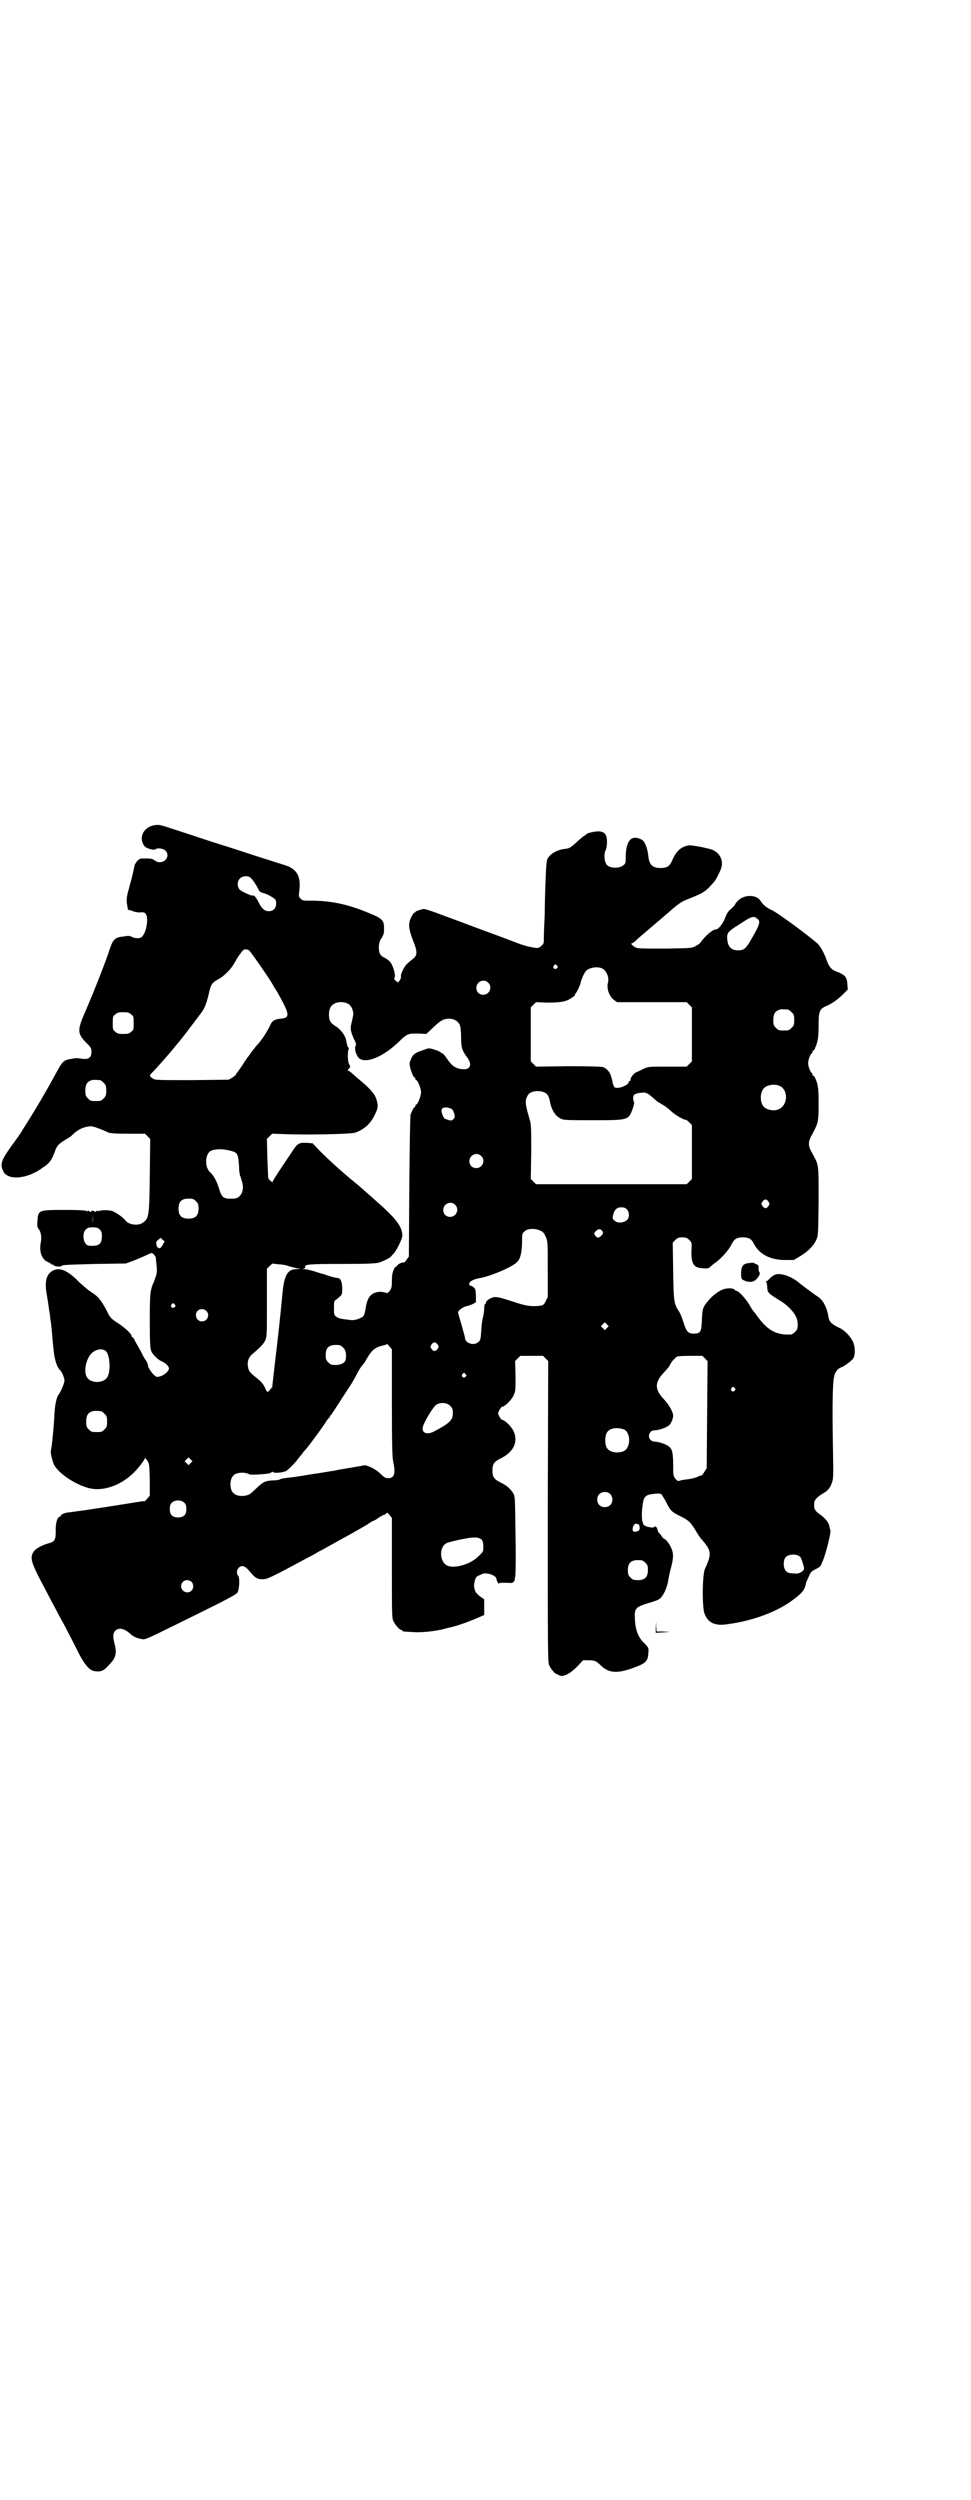 <?xml version="1.0" standalone="no"?>
<!DOCTYPE svg PUBLIC "-//W3C//DTD SVG 20010904//EN"
 "http://www.w3.org/TR/2001/REC-SVG-20010904/DTD/svg10.dtd">
<svg version="1.0" xmlns="http://www.w3.org/2000/svg"
 width="1115pt" height="2870pt" viewBox="0 0 1115 2870"
 preserveAspectRatio="xMidYMid meet">
<g transform="translate(0,2870) scale(0.5,-0.5)"
fill="#000000" stroke="none">
<path d="M353 3845 c-25 -5 -36 -31 -20 -49 4 -4 21 -9 24 -6 4 4 18 2 23 -3
14 -15 -7 -35 -24 -23 -5 4 -9 5 -20 5 -14 0 -15 0 -20 -5 -3 -3 -6 -8 -7 -11
-1 -6 -6 -28 -8 -35 -1 -2 -3 -12 -6 -22 -5 -18 -5 -25 -2 -39 0 -2 1 -5 1 -6
0 -1 1 -1 1 0 1 0 4 -1 8 -2 3 -2 11 -4 18 -4 9 1 12 0 14 -4 6 -8 2 -37 -6
-48 -4 -6 -6 -7 -14 -7 -4 0 -10 1 -12 3 -4 2 -7 3 -18 1 -21 -2 -25 -6 -33
-29 -9 -29 -38 -102 -58 -148 -17 -39 -16 -47 5 -68 10 -10 11 -12 11 -20 0
-13 -6 -18 -21 -16 -15 2 -14 2 -24 0 -20 -3 -21 -5 -38 -36 -24 -44 -44 -78
-75 -127 -3 -6 -16 -24 -27 -39 -22 -31 -25 -40 -18 -55 9 -23 55 -20 91 7 16
10 21 18 28 37 5 14 8 17 24 27 7 4 13 8 14 9 13 14 29 22 46 22 4 0 24 -7 38
-14 6 -2 14 -3 46 -3 l39 0 6 -6 6 -6 -1 -83 c-1 -96 -2 -100 -17 -110 -11 -7
-32 -4 -39 6 -5 7 -24 20 -32 22 -9 2 -25 2 -30 -1 -2 -1 -2 -1 -1 1 1 1 -1 1
-4 -1 -3 -2 -5 -3 -4 -1 1 1 0 2 -4 2 -4 0 -5 -1 -4 -2 1 -2 -1 -1 -4 1 -3 2
-5 2 -4 1 1 -2 1 -3 -1 -1 -2 2 -18 3 -50 3 -62 0 -62 0 -64 -25 -1 -12 0 -15
2 -18 6 -6 8 -20 6 -30 -5 -22 2 -42 17 -47 4 -2 7 -4 7 -5 0 -1 1 -1 1 0 1 0
3 0 4 -2 3 -3 15 -4 18 -2 2 3 9 3 79 5 l69 1 19 7 c10 4 24 10 30 13 11 5 11
5 15 1 2 -2 4 -5 5 -7 0 -1 0 -7 1 -13 2 -17 2 -23 -3 -36 -2 -6 -5 -13 -6
-15 -5 -15 -6 -21 -6 -81 0 -49 1 -64 3 -69 3 -9 15 -20 23 -24 10 -4 18 -12
18 -17 0 -6 -10 -15 -20 -18 -7 -2 -8 -2 -12 1 -6 4 -16 19 -16 23 0 4 -4 12
-6 14 -1 1 -3 5 -6 10 -2 5 -7 14 -10 19 -3 6 -8 13 -9 17 -2 3 -4 6 -5 6 -1
0 -2 1 -2 3 0 5 -18 21 -34 31 -13 9 -15 10 -23 27 -13 24 -19 32 -35 42 -8 5
-20 16 -28 23 -25 26 -44 35 -60 27 -15 -8 -20 -24 -15 -53 4 -23 4 -26 6 -39
1 -5 2 -11 2 -13 0 -2 1 -9 2 -15 3 -27 3 -34 4 -40 0 -3 1 -13 2 -22 2 -21 7
-39 15 -47 5 -5 10 -18 10 -24 0 -6 -9 -27 -14 -33 -4 -5 -8 -23 -9 -44 -1
-20 -2 -34 -6 -71 -1 -6 -2 -12 -2 -13 -2 -2 3 -23 7 -32 12 -22 54 -49 86
-55 37 -6 81 14 110 51 6 7 11 15 12 17 0 4 1 3 6 -3 5 -8 5 -9 6 -45 l0 -36
-6 -7 c-3 -4 -6 -6 -6 -6 -1 1 -12 -1 -25 -3 -24 -4 -44 -7 -57 -9 -4 -1 -21
-3 -39 -6 -18 -3 -36 -5 -42 -6 -16 -2 -18 -2 -25 -5 -3 -2 -5 -4 -5 -5 1 0 0
-1 -1 -1 -6 0 -11 -15 -10 -36 0 -17 -3 -22 -15 -25 -15 -4 -31 -12 -36 -20
-9 -14 -6 -25 27 -86 5 -10 15 -29 22 -42 7 -13 15 -29 19 -35 10 -19 28 -54
38 -74 13 -24 23 -35 34 -37 14 -2 21 0 33 14 16 16 19 27 13 49 -4 16 -4 24
2 30 8 8 21 5 35 -8 7 -6 14 -9 24 -11 11 -2 3 -5 131 58 67 33 87 44 90 48 5
7 6 35 2 39 -4 4 -4 13 1 18 6 7 14 5 22 -4 16 -19 19 -21 31 -22 10 0 13 1
41 15 42 22 65 35 81 43 7 5 14 8 14 8 0 0 13 7 27 15 14 8 27 15 27 15 1 0
54 30 59 34 3 2 6 4 7 4 1 0 7 3 12 7 6 4 12 7 13 7 1 0 3 1 5 3 2 3 3 2 8 -4
l5 -6 0 -114 c0 -100 0 -115 3 -122 4 -9 14 -21 18 -21 2 0 3 -1 3 -2 0 -2 1
-2 21 -3 18 -2 50 1 71 6 7 2 15 4 16 4 18 4 44 13 71 25 l9 4 0 18 0 18 -10
7 c-6 5 -10 9 -11 13 -1 3 -2 6 -2 8 -1 1 0 7 1 13 2 8 4 11 8 13 3 1 7 3 9 4
9 5 33 -3 33 -11 0 -1 1 -5 3 -8 2 -3 3 -5 3 -3 0 2 4 2 16 2 14 -1 16 -1 18
3 2 2 3 5 2 7 0 1 1 2 1 2 1 0 2 41 1 91 -1 81 -1 93 -4 100 -6 11 -15 20 -30
27 -16 8 -19 13 -19 28 0 15 4 20 18 27 31 15 42 39 30 64 -5 10 -20 25 -26
25 -2 0 -9 11 -9 15 0 4 7 15 9 15 6 0 21 15 26 25 5 11 5 12 5 46 l-1 34 6 6
6 6 26 0 26 0 6 -6 6 -6 -1 -345 c0 -311 0 -346 3 -353 4 -9 14 -21 18 -21 2
0 3 -1 3 -2 0 0 3 -1 7 -2 10 0 22 7 37 22 l13 14 13 0 c14 0 18 -2 29 -13 17
-16 36 -18 72 -5 30 11 35 15 36 35 1 11 1 11 -8 21 -16 14 -23 34 -23 63 -1
18 4 22 30 30 24 7 28 9 33 17 7 9 13 27 14 38 1 5 3 15 5 23 6 21 7 33 4 42
-3 11 -12 24 -17 27 -3 1 -6 4 -8 8 -2 3 -5 6 -5 6 -1 0 -3 3 -4 8 -1 4 -3 7
-5 7 -2 0 -3 0 -3 -1 0 -3 -16 0 -21 3 -3 2 -5 4 -4 5 0 0 0 2 -1 3 -2 3 -3
23 0 40 2 19 7 23 25 25 8 1 15 1 17 0 2 -1 6 -9 11 -17 10 -21 13 -24 31 -33
21 -10 26 -15 37 -33 5 -9 11 -18 14 -21 23 -26 24 -34 8 -68 -6 -13 -7 -87
-1 -103 8 -21 24 -29 54 -24 54 7 109 27 144 52 25 18 32 25 35 42 0 1 3 8 6
14 5 12 6 13 16 18 6 3 12 7 12 9 1 1 3 7 5 11 7 17 19 65 17 69 0 1 -1 4 -2
8 -1 9 -8 18 -18 26 -17 12 -18 15 -17 30 0 6 8 14 20 21 11 6 17 13 21 26 3
8 3 18 2 74 -2 114 -1 166 5 176 3 7 9 12 15 14 7 3 24 15 27 21 5 9 4 30 -3
41 -7 12 -19 24 -31 29 -15 7 -21 13 -23 22 -4 25 -12 40 -25 49 -8 5 -40 29
-47 35 -16 12 -37 19 -49 16 -4 -1 -10 -5 -14 -9 -3 -4 -7 -7 -8 -7 -2 0 -2
-1 0 -2 1 -2 2 -7 2 -13 1 -11 3 -13 29 -29 14 -8 31 -24 37 -37 2 -4 4 -11 4
-18 0 -10 -1 -12 -6 -17 -3 -3 -7 -6 -9 -6 -33 -2 -54 9 -77 41 -5 7 -9 12
-10 13 -1 1 -5 7 -9 14 -7 13 -25 32 -29 32 -1 0 -4 1 -5 3 -4 4 -18 4 -28 0
-11 -5 -23 -14 -32 -25 -13 -15 -14 -19 -15 -44 -1 -28 -3 -32 -19 -32 -13 0
-17 5 -24 28 -3 9 -7 19 -9 22 -12 18 -13 22 -14 93 l-1 66 6 6 c5 5 8 6 16 6
8 0 11 -1 16 -6 6 -6 6 -6 5 -24 -1 -31 5 -40 26 -41 12 -1 14 0 18 4 3 3 8 7
11 9 12 8 30 28 36 40 7 14 12 18 27 18 14 0 20 -4 25 -14 12 -24 37 -38 72
-38 l20 0 15 9 c18 11 31 24 37 38 4 9 4 12 5 86 0 87 1 84 -14 111 -11 19
-11 27 0 46 13 24 14 28 14 68 0 36 -1 45 -8 60 -1 3 -3 5 -4 5 -1 0 -2 1 -2
3 0 1 -1 3 -1 3 -4 2 -9 15 -9 23 0 8 5 21 9 23 0 0 1 2 1 3 0 2 1 3 2 3 1 0
3 2 4 6 6 13 8 24 8 51 0 34 2 39 20 46 14 7 25 15 37 27 l10 10 -1 13 c-1 16
-6 21 -24 28 -12 4 -18 11 -23 25 -5 15 -12 28 -19 37 -10 11 -93 73 -107 79
-13 6 -20 12 -26 21 -9 16 -40 16 -54 -1 -3 -3 -5 -6 -5 -7 0 -1 -4 -5 -9 -10
-7 -5 -10 -11 -14 -21 -4 -12 -16 -27 -21 -26 -7 0 -24 -14 -36 -31 0 -1 -5
-4 -10 -7 -9 -5 -9 -5 -70 -6 -46 0 -62 0 -67 2 -7 3 -14 10 -10 10 1 0 6 3
10 7 4 4 12 11 17 15 8 7 27 23 55 47 26 23 32 27 48 33 30 12 37 16 48 27 13
14 14 15 22 31 6 13 7 16 7 25 -1 13 -8 23 -20 29 -8 4 -49 12 -56 11 -18 -3
-29 -13 -38 -34 -6 -14 -12 -18 -27 -18 -18 0 -26 7 -28 27 -2 19 -8 34 -15
38 -23 12 -36 0 -37 -38 0 -15 0 -17 -6 -21 -8 -7 -28 -7 -36 0 -7 6 -9 25 -4
35 2 4 3 12 3 19 0 16 -5 23 -17 24 -9 1 -31 -4 -31 -7 0 -1 -2 -2 -4 -3 -1 0
-8 -6 -15 -12 -16 -15 -19 -17 -29 -18 -19 -2 -36 -12 -41 -24 -2 -5 -3 -19
-4 -48 -1 -23 -2 -59 -2 -79 -1 -20 -2 -44 -2 -52 0 -14 0 -15 -6 -20 -6 -5
-7 -5 -16 -4 -16 3 -25 5 -50 15 -13 5 -45 17 -70 26 -51 19 -64 24 -102 38
-16 6 -29 10 -32 10 -9 -2 -19 -5 -19 -7 0 -1 -1 -2 -2 -1 -1 0 -4 -4 -7 -10
-8 -15 -7 -26 3 -53 11 -27 11 -35 1 -43 -5 -4 -11 -9 -14 -12 -7 -6 -16 -25
-14 -30 0 -2 -1 -5 -3 -8 l-4 -5 -5 4 c-4 3 -4 5 -3 7 3 3 -1 21 -7 32 -3 5
-7 9 -14 13 -13 6 -15 12 -15 27 1 9 2 14 7 20 4 7 5 10 5 21 0 19 -3 23 -38
37 -46 19 -85 27 -128 27 -19 0 -21 0 -25 4 -5 5 -5 6 -4 16 5 35 -4 53 -34
62 -9 3 -61 19 -109 35 -18 6 -51 16 -72 23 -21 7 -54 18 -73 24 -33 11 -34
11 -46 9z m222 -120 c4 -3 12 -14 19 -28 2 -4 5 -6 9 -7 7 -1 22 -9 28 -14 5
-4 4 -18 -1 -23 -4 -4 -7 -5 -13 -5 -10 0 -16 6 -24 22 -5 10 -11 16 -11 14
-1 -3 -28 9 -32 14 -6 7 -5 19 1 25 6 6 18 7 24 2z m1165 -95 c7 -6 5 -13 -16
-49 -11 -19 -16 -23 -29 -23 -17 0 -25 10 -25 31 0 9 4 14 27 28 30 20 34 21
43 13z m-1168 -72 c3 -2 42 -58 51 -73 2 -3 5 -9 7 -12 2 -3 5 -8 7 -11 29
-52 30 -59 7 -61 -12 -1 -19 -5 -22 -12 -8 -17 -21 -38 -34 -51 -2 -3 -7 -9
-11 -14 -3 -5 -6 -9 -7 -10 -1 -1 -6 -8 -11 -16 -5 -8 -11 -16 -13 -19 -2 -2
-4 -5 -4 -6 0 -1 -4 -4 -8 -7 l-9 -5 -84 -1 c-76 0 -84 0 -89 3 -10 7 -10 7 0
17 9 9 39 43 54 62 4 5 8 9 9 11 5 5 42 55 49 64 7 11 10 19 15 39 5 24 8 28
23 36 10 5 26 20 34 33 3 5 6 10 6 10 0 2 13 20 16 23 3 3 9 3 14 0z m707 -35
c3 -3 3 -3 0 -6 -4 -5 -11 1 -7 6 4 4 4 4 7 0z m103 -6 c11 -5 18 -22 14 -34
-3 -13 3 -30 13 -38 l8 -6 80 0 80 0 6 -6 6 -6 0 -62 0 -62 -6 -6 -6 -6 -44 0
c-43 0 -44 0 -55 -5 -6 -3 -14 -7 -17 -8 -6 -3 -13 -12 -13 -17 0 -2 -1 -3 -2
-3 -1 0 -2 -1 -2 -2 0 -8 -27 -18 -33 -12 -1 2 -3 6 -4 9 0 3 -1 8 -2 10 -3
14 -9 22 -20 27 -4 1 -26 2 -80 2 l-74 -1 -6 6 -6 6 0 62 0 62 6 6 6 6 26 -1
c31 0 43 2 56 11 6 4 9 7 8 7 -1 0 -1 1 0 2 3 2 10 17 12 24 2 10 10 27 14 30
9 7 24 9 35 5z m-261 -33 c11 -10 3 -28 -11 -28 -9 0 -16 6 -16 16 0 14 17 22
27 12z m-321 -49 c5 -3 9 -9 11 -19 1 -4 0 -9 -4 -26 -3 -12 -2 -20 9 -42 2
-5 2 -7 0 -11 -2 -6 2 -21 9 -27 17 -13 58 5 94 41 9 9 15 13 19 14 1 0 2 1 3
1 1 1 10 1 20 1 l18 -1 16 15 c17 16 22 19 34 20 14 1 26 -7 28 -18 1 -3 2
-15 2 -26 0 -21 2 -29 14 -45 12 -16 7 -28 -9 -27 -17 1 -26 7 -38 25 -4 6 -9
12 -11 12 -1 0 -3 1 -3 2 -1 1 -7 4 -14 6 -13 4 -13 4 -26 -1 -19 -6 -24 -10
-28 -21 -4 -8 -4 -10 -2 -19 3 -12 8 -23 10 -23 1 0 2 -1 2 -3 0 -2 1 -3 2 -3
3 0 11 -19 11 -28 0 -9 -8 -28 -11 -28 -1 0 -2 -1 -2 -3 0 -2 -1 -3 -2 -3 -1
0 -5 -6 -9 -17 -1 -4 -2 -56 -3 -166 l-1 -160 -5 -7 c-3 -5 -6 -7 -7 -7 -2 2
-13 -3 -16 -8 -2 -2 -3 -3 -3 -2 0 1 -2 -2 -4 -7 -3 -6 -4 -14 -4 -25 0 -15
-1 -17 -5 -23 -5 -5 -6 -6 -9 -4 -3 1 -9 2 -15 2 -19 -2 -27 -12 -31 -36 -1
-8 -3 -16 -5 -19 -3 -5 -20 -11 -28 -10 -27 3 -29 4 -35 8 -5 4 -5 6 -5 20 0
14 0 16 5 19 15 12 14 11 14 27 -1 17 -4 23 -13 23 -2 0 -9 2 -16 4 -7 2 -13
5 -15 5 -2 0 -11 3 -20 6 -10 3 -20 5 -23 5 -5 0 -5 1 -2 1 3 1 4 2 4 4 -3 6
9 7 84 7 62 0 76 1 85 3 12 4 26 11 28 14 1 1 4 5 7 8 7 8 19 33 19 40 0 21
-15 40 -63 82 -2 2 -10 9 -18 16 -8 7 -20 18 -28 24 -34 28 -61 53 -80 72
l-17 18 -13 1 c-19 1 -22 -1 -36 -23 -38 -56 -43 -65 -43 -67 0 -2 -9 6 -10 9
0 1 -1 22 -2 46 l-1 44 6 6 6 6 30 -1 c48 -2 146 0 159 3 20 6 37 20 47 42 7
14 8 20 4 33 -3 13 -14 26 -42 49 -7 6 -14 12 -17 15 -3 2 -6 4 -7 4 -1 0 0 2
2 4 4 4 4 5 1 10 -4 6 -4 31 -1 36 0 1 0 3 -2 4 -1 1 -2 6 -3 10 -1 14 -12 30
-27 39 -5 3 -10 8 -11 11 -4 9 -3 24 1 31 6 12 26 16 41 8z m1010 -13 c1 0 5
-3 8 -6 5 -5 6 -7 6 -18 0 -11 -1 -13 -6 -18 -6 -6 -7 -6 -18 -6 -11 0 -12 0
-18 6 -5 5 -6 7 -6 17 0 14 3 20 12 24 5 2 8 2 22 1z m-1509 -11 c6 -4 6 -6 6
-20 0 -14 0 -16 -6 -20 -4 -4 -7 -5 -18 -5 -11 0 -14 1 -18 5 -6 4 -6 6 -6 20
0 14 0 16 6 20 4 4 7 5 18 5 11 0 14 -1 18 -5z m-71 -151 c1 0 5 -3 8 -6 5 -5
6 -7 6 -18 0 -11 -1 -13 -6 -18 -6 -6 -7 -6 -18 -6 -11 0 -12 0 -18 6 -5 5 -6
7 -6 17 0 14 3 20 12 24 5 2 8 2 22 1z m1560 -13 c21 -9 20 -45 -2 -54 -10 -5
-28 -1 -34 6 -9 10 -9 32 0 42 7 8 24 11 36 6z m-538 -16 c6 -3 9 -10 11 -20
3 -18 12 -33 24 -39 8 -4 12 -4 75 -4 82 0 81 0 91 26 3 9 4 15 3 16 -1 2 -2
6 -2 9 0 8 5 11 19 12 11 2 15 -1 34 -18 2 -2 9 -6 14 -9 6 -3 15 -10 21 -16
10 -9 31 -21 34 -19 0 0 4 -3 7 -6 l6 -6 0 -62 0 -62 -6 -6 -6 -6 -173 0 -173
0 -6 6 -6 6 1 62 c0 58 0 63 -4 76 -10 35 -11 42 -4 54 5 10 26 13 40 6z
m-220 -35 c7 -2 8 -4 11 -12 2 -8 2 -9 -1 -13 -4 -4 -5 -4 -11 -3 -3 1 -7 3
-9 3 -3 1 -8 13 -8 19 0 7 7 9 18 6z m-499 -99 c13 -4 14 -8 16 -34 0 -12 2
-23 3 -24 1 -2 2 -3 1 -3 0 0 1 -3 2 -7 8 -19 -1 -41 -18 -41 -24 -1 -27 1
-34 23 -5 17 -13 31 -20 37 -14 12 -12 44 2 50 13 5 30 4 48 -1z m572 -11 c11
-10 3 -28 -11 -28 -9 0 -16 6 -16 16 0 14 17 22 27 12z m-655 -104 c5 -5 6 -7
6 -17 0 -16 -7 -23 -23 -23 -16 0 -23 7 -23 23 0 16 7 23 23 23 10 0 12 -1 17
-6z m1315 -1 c3 -5 3 -5 0 -10 -2 -3 -5 -5 -7 -5 -2 0 -5 2 -7 5 -3 5 -3 5 0
10 2 3 5 5 7 5 2 0 5 -2 7 -5z m-720 -7 c11 -10 3 -28 -11 -28 -9 0 -16 6 -16
16 0 14 17 22 27 12z m394 -10 c7 -6 7 -20 1 -25 -7 -7 -22 -8 -28 -2 -5 4 -6
5 -4 13 3 13 9 18 19 18 5 0 9 -1 12 -4z m-1226 -32 c0 -5 0 -1 0 8 0 9 0 13
0 9 1 -5 1 -13 0 -17z m16 -15 c4 -4 5 -7 5 -15 0 -19 -7 -24 -30 -22 -12 1
-17 27 -7 37 4 4 7 5 16 5 9 0 12 -1 16 -5z m1013 -3 c6 -3 8 -6 12 -15 4 -10
4 -15 4 -74 l0 -63 -5 -10 c-4 -8 -6 -9 -13 -10 -17 -2 -29 -1 -51 6 -37 12
-44 14 -53 14 -8 -1 -20 -8 -20 -13 0 -2 -1 -3 -2 -3 -1 0 -2 -4 -2 -10 0 -5
-1 -13 -2 -17 -3 -13 -4 -19 -5 -38 -1 -15 -2 -19 -6 -22 -10 -10 -31 -3 -31
9 0 2 -4 15 -8 30 -4 14 -8 27 -8 29 0 4 11 12 19 14 5 1 11 3 15 5 l7 4 0 16
c-1 13 -1 15 -5 18 -2 2 -6 4 -7 4 -4 0 -5 5 -1 9 5 4 10 6 19 8 23 3 71 23
86 35 10 8 13 21 14 47 0 21 0 21 6 26 7 7 25 7 37 1z m140 1 c4 -5 4 -7 -1
-12 -6 -6 -9 -6 -14 0 -3 5 -3 5 1 10 6 6 10 6 14 2z m-1008 -33 c-3 -4 -5 -8
-7 -8 -3 0 -7 3 -7 5 0 1 -1 4 -1 6 -1 2 0 5 4 8 l6 5 4 -4 5 -4 -4 -8z m267
-45 c7 0 17 -2 22 -4 6 -2 14 -4 19 -5 l9 -1 -10 -1 c-20 0 -28 -13 -32 -53
-6 -64 -12 -116 -17 -157 -2 -19 -5 -43 -6 -53 -1 -10 -2 -16 -2 -13 l0 5 -4
-6 c-6 -7 -7 -6 -11 4 -5 10 -7 13 -23 26 -11 9 -14 12 -16 20 -3 14 0 25 12
34 16 14 22 20 27 29 4 9 4 11 4 87 l0 78 6 6 c3 3 7 6 8 6 1 -1 7 -1 14 -2z
m-240 -92 c3 -3 3 -3 0 -6 -4 -5 -11 1 -7 6 4 4 4 4 7 0z m73 -15 c9 -9 2 -24
-10 -24 -8 0 -14 6 -14 15 0 12 15 18 24 9z m920 -39 l-5 -5 -4 4 -5 5 4 4 5
5 4 -4 5 -5 -4 -4z m-389 -38 c3 -5 3 -5 0 -10 -2 -3 -5 -5 -7 -5 -2 0 -5 2
-7 5 -3 5 -3 5 0 10 2 3 5 5 7 5 2 0 5 -2 7 -5z m-105 -133 c0 -99 1 -126 3
-136 6 -27 3 -38 -12 -38 -5 0 -9 2 -18 11 -6 6 -16 12 -23 15 l-11 4 -34 -6
c-19 -3 -36 -6 -38 -7 -3 0 -9 -1 -14 -2 -6 -1 -23 -4 -39 -6 -16 -3 -36 -6
-45 -7 -17 -2 -24 -3 -27 -5 -1 -1 -8 -2 -16 -2 -16 -1 -21 -3 -35 -16 -5 -5
-12 -11 -14 -13 -10 -9 -33 -9 -41 0 -9 8 -9 32 0 40 5 6 18 8 28 6 5 -1 9 -3
9 -3 1 -2 34 0 45 2 3 1 6 2 6 3 0 2 1 1 3 0 4 -3 24 -1 31 3 5 4 16 14 23 23
2 3 8 10 12 15 4 6 8 10 9 11 1 1 10 12 20 26 23 31 20 28 25 35 2 3 5 8 7 10
2 2 4 4 4 5 0 1 1 3 3 4 2 3 8 12 37 57 8 11 17 27 21 35 4 8 10 18 13 21 3 4
6 7 6 8 0 0 4 7 9 15 9 14 18 20 34 23 4 1 7 2 7 3 0 1 3 -1 6 -5 l6 -7 0
-122z m-112 126 c6 -6 8 -13 6 -27 -1 -7 -8 -12 -21 -13 -12 0 -13 0 -19 6 -5
5 -6 7 -6 17 0 16 7 23 23 23 10 0 12 -1 17 -6z m-545 -8 c9 -8 12 -44 4 -59
-8 -16 -40 -16 -48 0 -6 11 -3 35 8 50 9 12 26 17 36 9z m1376 -17 l6 -6 -1
-123 -1 -123 -5 -8 c-3 -5 -6 -9 -8 -9 -2 0 -4 -1 -5 -1 -2 -3 -19 -7 -31 -8
-6 -1 -12 -2 -14 -3 -2 -1 -5 0 -9 5 -5 7 -5 8 -5 31 0 26 -2 37 -9 42 -6 6
-25 12 -33 12 -12 0 -18 13 -10 22 2 3 6 4 10 4 8 0 27 6 33 12 4 3 9 15 9 21
0 9 -9 25 -21 38 -22 23 -22 39 0 62 7 7 14 16 15 20 2 3 5 8 8 10 2 2 5 5 6
6 2 1 13 2 31 2 l28 0 6 -6z m-550 -36 c3 -3 3 -3 0 -6 -4 -5 -11 1 -7 6 4 4
4 4 7 0z m618 -32 c3 -3 3 -3 0 -6 -4 -5 -11 1 -7 6 4 4 4 4 7 0z m-653 -41
c5 -5 6 -7 6 -17 0 -16 -8 -23 -44 -42 -15 -8 -28 -3 -25 10 2 11 22 44 30 51
9 7 26 6 33 -2z m-802 -12 c1 0 5 -3 8 -6 5 -5 6 -7 6 -18 0 -11 -1 -13 -6
-18 -6 -6 -7 -6 -18 -6 -11 0 -12 0 -18 6 -5 5 -6 7 -6 17 0 14 3 20 12 24 5
2 8 2 22 1z m1201 -42 c16 -7 16 -43 -1 -50 -15 -6 -34 -2 -39 9 -4 8 -4 24 0
32 5 12 23 15 40 9z m-995 -77 l-5 -5 -4 4 -5 5 4 4 5 5 4 -4 5 -5 -4 -4z
m963 -71 c7 -6 7 -19 1 -25 -6 -7 -19 -7 -25 -1 -7 6 -7 19 -1 25 6 7 19 7 25
1z m-977 -21 c3 -3 4 -7 4 -14 0 -13 -6 -19 -19 -19 -13 0 -19 6 -19 19 0 7 1
11 4 14 7 8 23 8 30 0z m1042 -49 c2 0 3 -4 3 -7 0 -5 0 -7 -6 -9 -9 -3 -12 1
-9 11 3 7 6 8 12 5z m-359 -36 c2 -3 3 -8 3 -15 0 -11 0 -12 -11 -22 -17 -18
-54 -29 -71 -22 -20 9 -20 46 0 53 3 1 18 5 33 8 30 6 39 5 46 -2z m730 -38
c3 -2 5 -9 9 -23 1 -6 1 -7 -5 -12 -3 -2 -8 -4 -12 -4 -17 1 -19 1 -24 6 -6 6
-7 24 -1 31 6 8 25 9 33 2z m-355 -14 c5 -5 6 -7 6 -17 0 -16 -7 -23 -23 -23
-10 0 -12 1 -17 6 -5 5 -6 7 -6 17 0 16 7 23 23 23 10 0 12 -1 17 -6z m-1042
-44 c5 -5 5 -15 0 -20 -9 -9 -24 -2 -24 10 0 8 6 14 14 14 3 0 8 -2 10 -4z"/>
<path d="M1721 2840 c-14 -1 -19 -6 -19 -25 0 -11 1 -12 7 -15 11 -5 21 -4 27
2 7 6 11 15 8 17 -1 1 -2 5 -2 8 1 6 0 8 -4 10 -3 1 -5 2 -6 3 -1 1 -5 1 -11
0z"/>
<path d="M1506 2004 l0 -13 16 1 17 1 -15 1 -16 0 -1 12 0 11 -1 -13z"/>
</g>
</svg>
